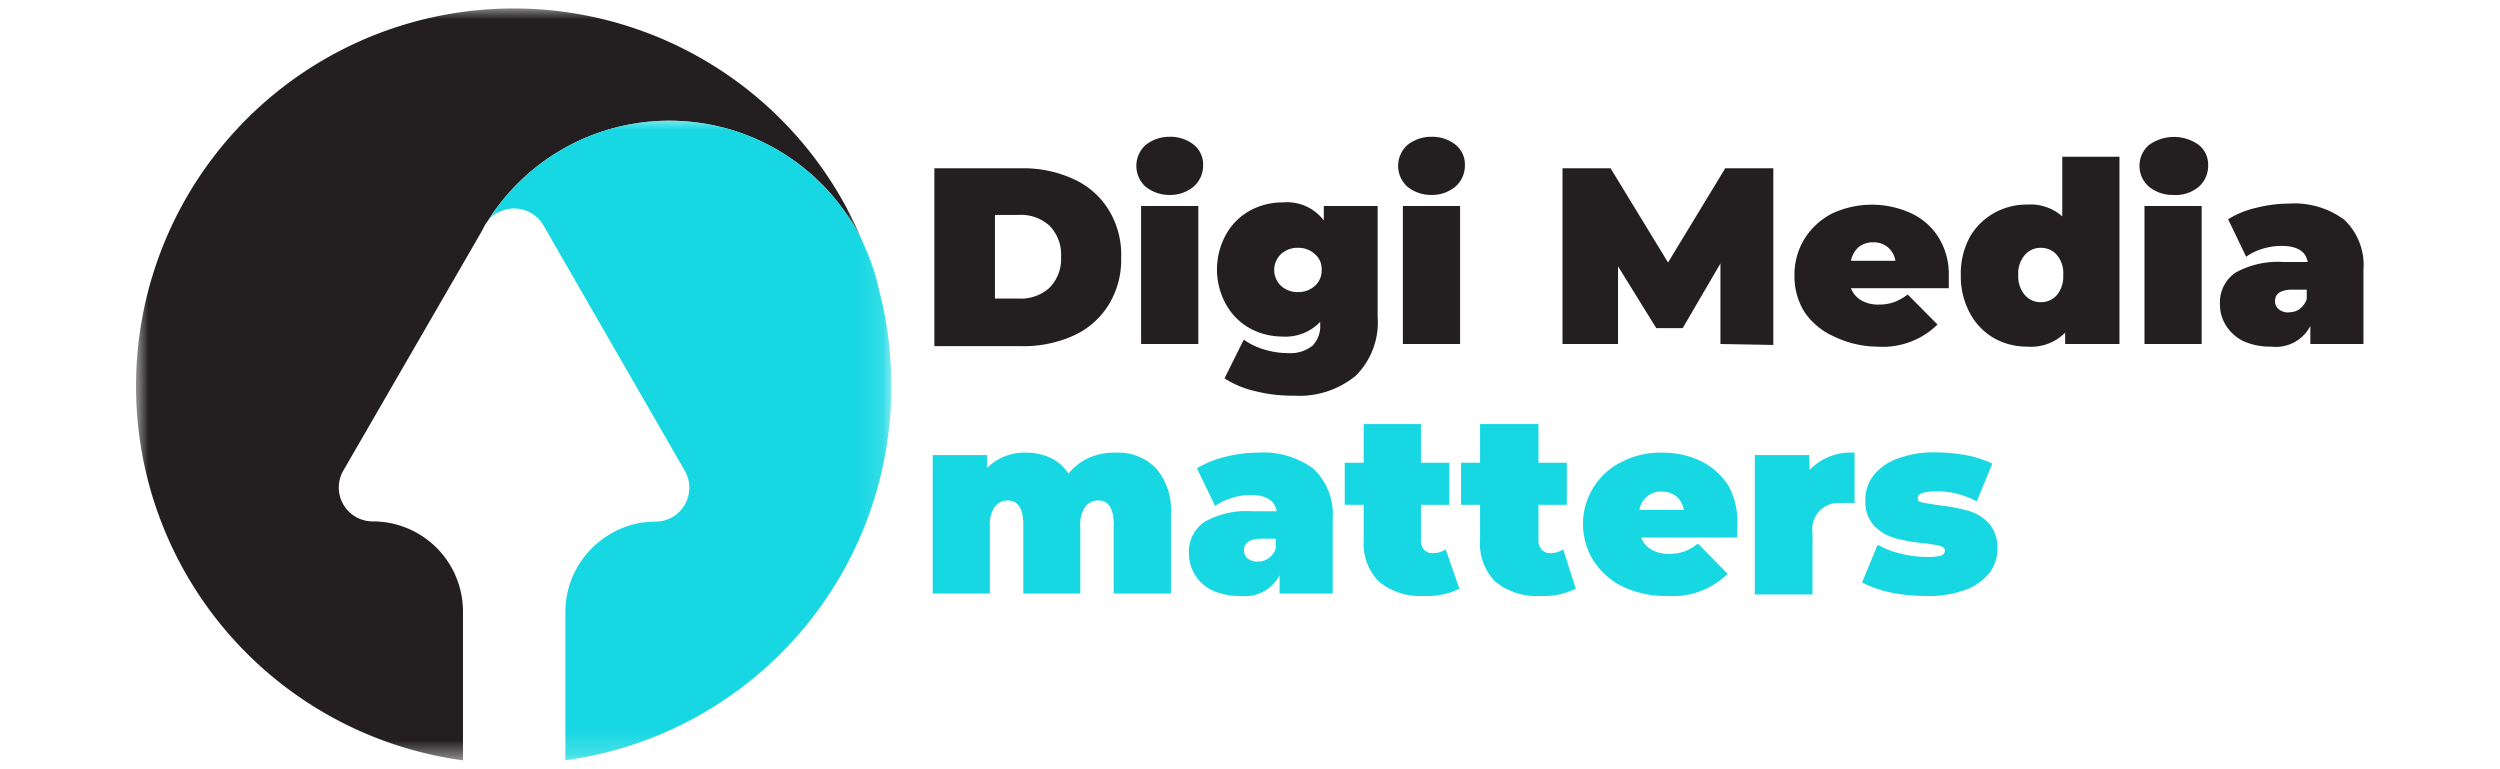 <svg id="Layer_1" data-name="Layer 1" xmlns="http://www.w3.org/2000/svg" xmlns:xlink="http://www.w3.org/1999/xlink" viewBox="0 0 104 32"><defs><style>.cls-1{fill:#fff;}.cls-2{mask:url(#mask);}.cls-3{fill:#231f20;}.cls-4{mask:url(#mask-2);}.cls-5{fill:#17d8e2;}</style><mask id="mask" x="5.68" y="0.3" width="30.26" height="31.41" maskUnits="userSpaceOnUse"><g id="mask3_0_1" data-name="mask3 0 1"><path class="cls-1" d="M5.68.3H35.94V31.7H5.68Z"/></g></mask><mask id="mask-2" x="20.22" y="4.91" width="16.87" height="26.79" maskUnits="userSpaceOnUse"><g id="mask4_0_1" data-name="mask4 0 1"><path class="cls-1" d="M20.22,4.91H37.09V31.7H20.22Z"/></g></mask></defs><g class="cls-2"><path class="cls-3" d="M35.89,10.07a8.93,8.93,0,0,0-15.61-.86.91.91,0,0,0-.11.16L20,9.69l-5.72,9.89a1.41,1.41,0,0,0,1.23,2.11h0a3.75,3.75,0,0,1,3.75,3.75v6.19A15.71,15.71,0,1,1,35.89,10.07Z"/></g><g class="cls-4"><path class="cls-5" d="M23.52,31.63V25.44a3.74,3.74,0,0,1,1.53-3,3.66,3.66,0,0,1,2.22-.74h0a1.41,1.41,0,0,0,1.22-2.11L22.61,9.38a1.41,1.41,0,0,0-2.33-.17,8.93,8.93,0,0,1,15.61.86l.09.21a14,14,0,0,1,.6,1.83,0,0,0,0,1,0,0,15.2,15.2,0,0,1,.47,3A15.69,15.69,0,0,1,23.52,31.63Z"/></g><path class="cls-5" d="M36.58,12.11a14,14,0,0,0-.6-1.83A8.18,8.18,0,0,1,36.58,12.11Z"/><path class="cls-3" d="M38.87,7h3.62a5,5,0,0,1,2.17.45,3.32,3.32,0,0,1,1.46,1.28,3.55,3.55,0,0,1,.52,2,3.55,3.55,0,0,1-.52,1.95,3.32,3.32,0,0,1-1.46,1.28,5,5,0,0,1-2.17.44H38.87Zm3.52,5.42a1.76,1.76,0,0,0,1.27-.45,1.71,1.71,0,0,0,.48-1.29,1.71,1.71,0,0,0-.48-1.29,1.76,1.76,0,0,0-1.27-.45h-1v3.48Z"/><path class="cls-3" d="M47.47,8.57h2.38v5.74H47.47Zm1.19-.46a1.59,1.59,0,0,1-1-.34,1.17,1.17,0,0,1,0-1.74,1.59,1.59,0,0,1,1-.34,1.56,1.56,0,0,1,1,.33,1.05,1.05,0,0,1,.39.84,1.17,1.17,0,0,1-.39.9A1.52,1.52,0,0,1,48.66,8.11Z"/><path class="cls-3" d="M57.31,8.57v4.6a3.14,3.14,0,0,1-.91,2.46,3.7,3.7,0,0,1-2.58.83,6.29,6.29,0,0,1-1.61-.19,4,4,0,0,1-1.27-.53l.8-1.61a2.93,2.93,0,0,0,.85.41,3.49,3.49,0,0,0,1,.15,1.49,1.49,0,0,0,1-.3,1.15,1.15,0,0,0,.33-.89v-.11a2,2,0,0,1-1.59.61A2.81,2.81,0,0,1,52,13.66a2.57,2.57,0,0,1-1-1,3,3,0,0,1,0-2.9,2.54,2.54,0,0,1,1-1,2.81,2.81,0,0,1,1.37-.34,1.92,1.92,0,0,1,1.7.75V8.57ZM54,12.15a1,1,0,0,0,.7-.26.84.84,0,0,0,.28-.66.81.81,0,0,0-.28-.66,1,1,0,0,0-.7-.26,1,1,0,0,0-.71.26.91.91,0,0,0,0,1.32A1,1,0,0,0,54,12.15Z"/><path class="cls-3" d="M58.36,8.57h2.38v5.74H58.36Zm1.19-.46a1.59,1.59,0,0,1-1-.34,1.17,1.17,0,0,1,0-1.74,1.59,1.59,0,0,1,1-.34,1.56,1.56,0,0,1,1,.33,1.05,1.05,0,0,1,.39.84,1.17,1.17,0,0,1-.39.9A1.52,1.52,0,0,1,59.55,8.11Z"/><path class="cls-3" d="M71.57,14.31l0-3.35L70,13.65h-1.1l-1.59-2.57v3.23H65V7h2l2.39,3.92L71.77,7h2l0,7.35Z"/><path class="cls-3" d="M81.07,11.44s0,.22,0,.55H77a1,1,0,0,0,.42.5,1.4,1.4,0,0,0,.74.18,1.89,1.89,0,0,0,.63-.1,2.23,2.23,0,0,0,.57-.32l1.24,1.25a3.25,3.25,0,0,1-2.51.92A4.18,4.18,0,0,1,76.3,14,2.9,2.9,0,0,1,75.08,13a2.78,2.78,0,0,1-.43-1.53,2.85,2.85,0,0,1,.42-1.54,2.93,2.93,0,0,1,1.17-1.06,3.92,3.92,0,0,1,3.26,0,2.68,2.68,0,0,1,1.14,1A2.89,2.89,0,0,1,81.07,11.44Zm-3.14-1.36a.93.93,0,0,0-.61.2,1,1,0,0,0-.32.57h1.85a.94.94,0,0,0-.31-.56A.92.92,0,0,0,77.93,10.08Z"/><path class="cls-3" d="M88.17,6.52v7.79H85.91v-.47a2,2,0,0,1-1.58.58,2.77,2.77,0,0,1-1.39-.36,2.62,2.62,0,0,1-1-1.05,3.2,3.2,0,0,1-.37-1.57,3.17,3.17,0,0,1,.37-1.57,2.66,2.66,0,0,1,1-1,2.77,2.77,0,0,1,1.39-.36A2,2,0,0,1,85.79,9V6.52ZM84.9,12.57a.86.86,0,0,0,.67-.3,1.2,1.2,0,0,0,.26-.83,1.17,1.17,0,0,0-.26-.83.86.86,0,0,0-.67-.3.85.85,0,0,0-.67.3,1.17,1.17,0,0,0-.27.83,1.2,1.2,0,0,0,.27.83A.85.85,0,0,0,84.9,12.57Z"/><path class="cls-3" d="M89.21,8.57h2.38v5.74H89.21Zm1.19-.46a1.56,1.56,0,0,1-1-.34,1.15,1.15,0,0,1,0-1.74,1.77,1.77,0,0,1,2.07,0,1.05,1.05,0,0,1,.39.84,1.17,1.17,0,0,1-.39.9A1.5,1.5,0,0,1,90.4,8.11Z"/><path class="cls-3" d="M95.21,8.47a3.48,3.48,0,0,1,2.31.67,2.6,2.6,0,0,1,.8,2.09v3.08H96.11v-.75a1.61,1.61,0,0,1-1.62.86,2.74,2.74,0,0,1-1.17-.23,1.82,1.82,0,0,1-.72-.65,1.65,1.65,0,0,1-.25-.9,1.49,1.49,0,0,1,.65-1.3,3.63,3.63,0,0,1,2-.44h1c-.08-.45-.44-.67-1.09-.67a2.76,2.76,0,0,0-.79.12,2.27,2.27,0,0,0-.68.33l-.75-1.56a3.8,3.8,0,0,1,1.19-.48A5.51,5.51,0,0,1,95.21,8.47Zm0,4.52a.77.77,0,0,0,.45-.13.92.92,0,0,0,.3-.41v-.4h-.59c-.48,0-.73.16-.73.48a.43.43,0,0,0,.15.33A.64.64,0,0,0,95.2,13Z"/><path class="cls-5" d="M46.42,18.83a2.19,2.19,0,0,1,1.66.64,2.65,2.65,0,0,1,.63,1.93v3.29H46.33V21.82c0-.66-.21-1-.64-1a.66.66,0,0,0-.54.26,1.24,1.24,0,0,0-.21.8v2.81H42.57V21.82c0-.66-.22-1-.65-1a.67.67,0,0,0-.54.26,1.3,1.3,0,0,0-.2.8v2.81H38.8V18.93h2.26v.54a2.2,2.2,0,0,1,1.63-.64,2.44,2.44,0,0,1,1,.21,1.86,1.86,0,0,1,.76.66,2.32,2.32,0,0,1,.84-.65A2.59,2.59,0,0,1,46.42,18.83Z"/><path class="cls-5" d="M52.32,18.83a3.53,3.53,0,0,1,2.32.67,2.61,2.61,0,0,1,.8,2.09v3.1H53.23v-.76a1.62,1.62,0,0,1-1.63.86,2.74,2.74,0,0,1-1.17-.23,1.69,1.69,0,0,1-.72-.65,1.66,1.66,0,0,1-.25-.91,1.47,1.47,0,0,1,.65-1.29,3.54,3.54,0,0,1,2-.44h1c-.08-.45-.44-.68-1.09-.68a2.47,2.47,0,0,0-.79.13,2.27,2.27,0,0,0-.68.33l-.76-1.57a4.42,4.42,0,0,1,1.2-.48A5.51,5.51,0,0,1,52.32,18.83Zm0,4.53a.71.71,0,0,0,.45-.14.72.72,0,0,0,.3-.41v-.4h-.59c-.49,0-.73.17-.73.49a.43.43,0,0,0,.15.33A.62.62,0,0,0,52.31,23.36Z"/><path class="cls-5" d="M60.71,24.49a3,3,0,0,1-1.47.3,2.71,2.71,0,0,1-1.86-.58,2.24,2.24,0,0,1-.65-1.75V21h-.79V19.25h.79V17.64h2.38v1.61h1.18V21H59.11v1.46a.59.59,0,0,0,.13.41.48.48,0,0,0,.36.14.89.89,0,0,0,.54-.16Z"/><path class="cls-5" d="M65.55,24.49a3,3,0,0,1-1.46.3,2.72,2.72,0,0,1-1.87-.58,2.24,2.24,0,0,1-.65-1.75V21h-.79V19.25h.79V17.64H64v1.61h1.18V21H64v1.46a.55.55,0,0,0,.14.41.45.45,0,0,0,.35.14.89.89,0,0,0,.54-.16Z"/><path class="cls-5" d="M72.27,21.81s0,.22,0,.55h-4a1,1,0,0,0,.42.5,1.42,1.42,0,0,0,.74.18,2,2,0,0,0,.64-.1,2,2,0,0,0,.56-.33l1.24,1.26a3.25,3.25,0,0,1-2.51.92,4.12,4.12,0,0,1-1.84-.38,3,3,0,0,1-1.22-1.07,2.88,2.88,0,0,1,1.17-4.13,3.51,3.51,0,0,1,1.67-.38,3.63,3.63,0,0,1,1.59.34,2.86,2.86,0,0,1,1.15,1A3,3,0,0,1,72.27,21.81Zm-3.14-1.36a.88.88,0,0,0-.61.2.9.9,0,0,0-.32.56h1.85a1,1,0,0,0-.31-.56A1,1,0,0,0,69.13,20.45Z"/><path class="cls-5" d="M75.28,19.55a2.38,2.38,0,0,1,1.87-.72v2.1a3.4,3.4,0,0,0-.53,0,1.09,1.09,0,0,0-1.22,1.24v2.56H73V18.93h2.26Z"/><path class="cls-5" d="M80.07,24.79a7.07,7.07,0,0,1-1.45-.15,4.69,4.69,0,0,1-1.16-.41l.65-1.57a3.56,3.56,0,0,0,1,.38,4.45,4.45,0,0,0,1.06.13,1.9,1.9,0,0,0,.58-.06.23.23,0,0,0,.16-.21c0-.09-.07-.15-.21-.19s-.35-.07-.66-.11a7.75,7.75,0,0,1-1.2-.21,1.93,1.93,0,0,1-.87-.51,1.48,1.48,0,0,1-.37-1.09,1.6,1.6,0,0,1,.33-1,2.22,2.22,0,0,1,1-.71,4.26,4.26,0,0,1,1.6-.26,6.77,6.77,0,0,1,1.28.12,4.07,4.07,0,0,1,1.07.35l-.65,1.57a3.38,3.38,0,0,0-1.66-.42c-.52,0-.79.09-.79.27s.08.16.21.2l.67.11a7.29,7.29,0,0,1,1.19.22,1.93,1.93,0,0,1,.87.51,1.5,1.5,0,0,1,.37,1.09,1.58,1.58,0,0,1-.34,1,2.22,2.22,0,0,1-1,.7A4.39,4.39,0,0,1,80.07,24.79Z"/></svg>
